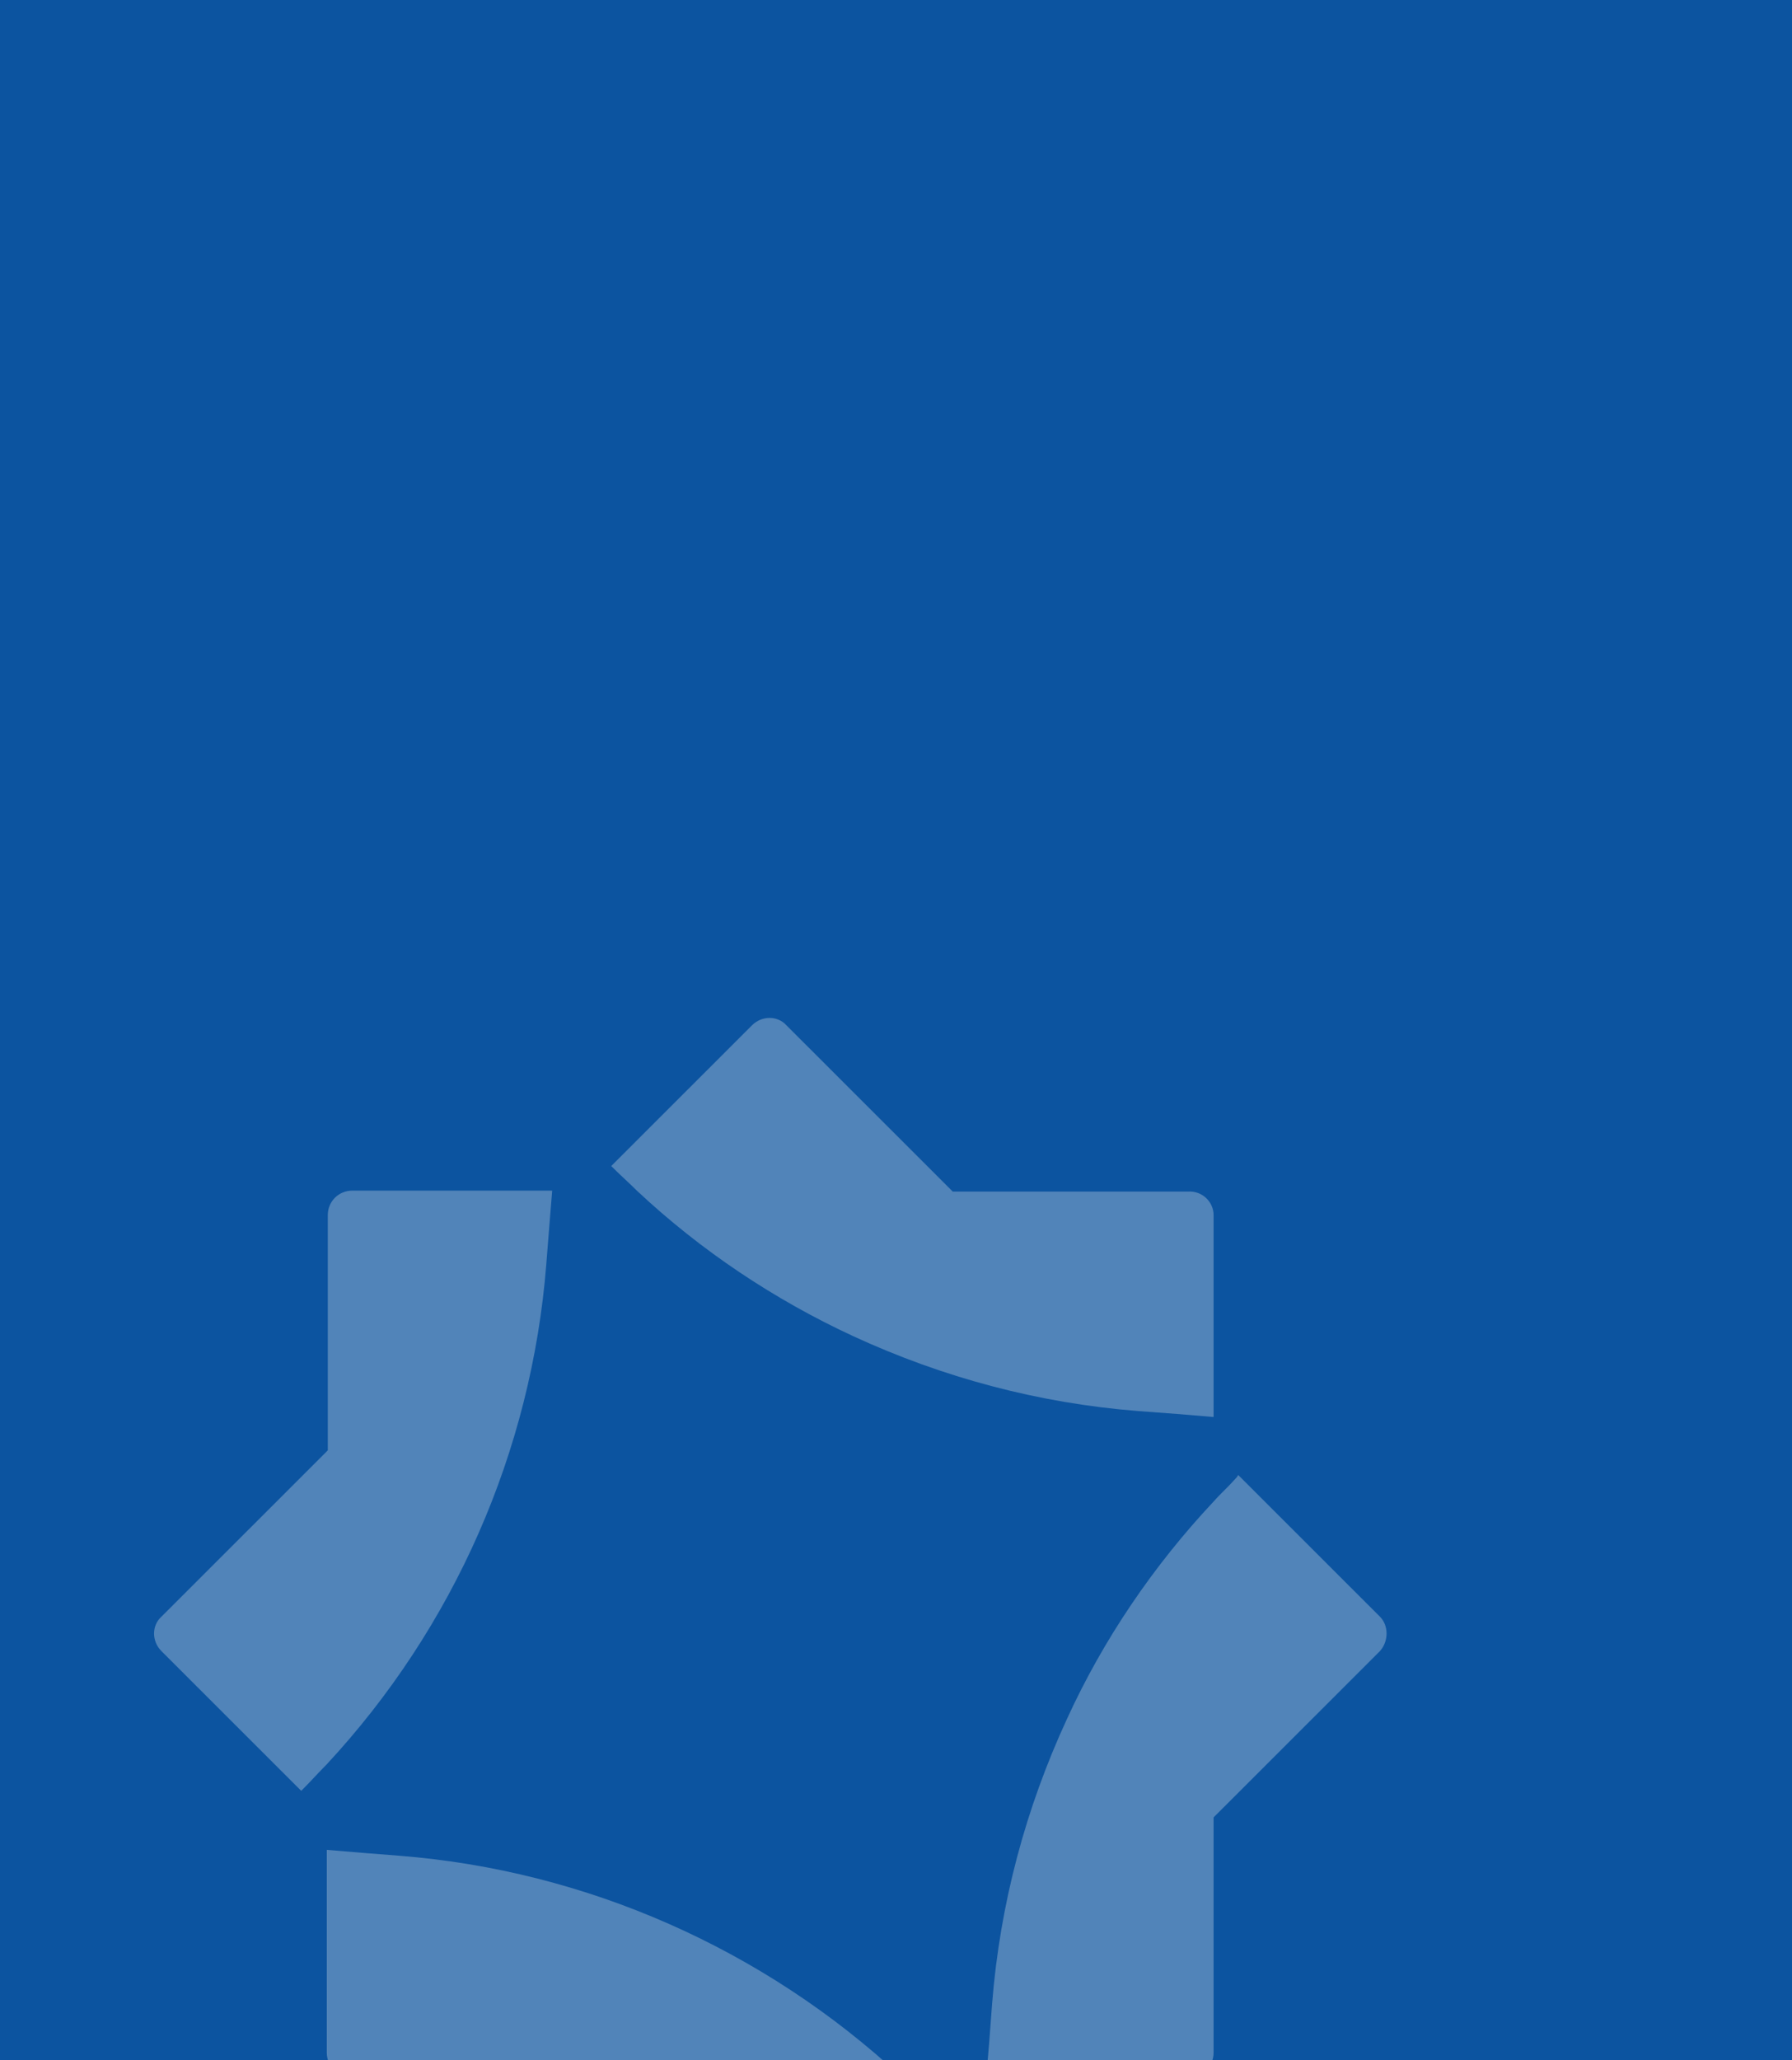 <svg width="442" height="508" viewBox="0 0 442 508" fill="none" xmlns="http://www.w3.org/2000/svg">
<rect x="0" y="0" width="442" height="508" fill="#808080" stroke="none"/>
<g clip-path="url(#clip0_0_15)">
<rect width="442" height="508" fill="#0C54A0"/>
<g opacity="0.3">
<path d="M340.361 407.125L299.334 448.128V506.114C299.334 509.51 296.664 512.179 293.265 512.179H243.256L243.984 503.688L244.712 493.983C246.655 469.478 252.966 445.944 263.162 423.866C272.145 404.214 284.526 386.017 299.334 370.247C301.033 368.306 302.975 366.608 304.675 364.667C304.918 364.424 305.16 364.182 305.403 363.696L340.361 398.633C342.546 400.817 342.546 404.699 340.361 407.125Z" fill="#F5F5F5"/>
<path d="M228.689 518.485L194.216 553.18C191.789 555.606 187.905 555.606 185.72 553.18L144.693 512.177H86.672C83.274 512.177 80.603 509.509 80.603 506.112V456.132L89.343 456.86L98.568 457.588C144.693 461.227 188.39 480.637 222.134 511.935C224.076 513.876 226.018 515.574 227.96 517.515C228.203 518 228.446 518.243 228.689 518.485Z" fill="#F5F5F5"/>
<path d="M136.198 293.577L135.469 302.554L134.741 311.773C131.1 357.871 111.921 401.3 80.605 435.024C78.663 436.965 76.721 439.148 74.779 441.089C74.536 441.332 74.293 441.575 74.293 441.575L39.821 407.123C37.393 404.697 37.393 400.815 39.821 398.631L80.848 357.628V299.642C80.848 296.246 83.518 293.577 86.917 293.577H136.198Z" fill="#F5F5F5"/>
<path d="M299.334 299.643V349.38C299.334 349.38 299.334 349.38 299.092 349.38L290.352 348.652L280.642 347.924C256.123 345.983 232.575 339.675 210.483 329.485C191.062 320.508 172.855 308.377 157.075 293.578C155.133 291.637 153.191 289.938 151.249 287.997C151.006 287.755 150.764 287.512 150.764 287.512L185.479 252.818C187.906 250.391 191.79 250.391 193.975 252.818L235.002 293.82H293.022C296.421 293.578 299.334 296.246 299.334 299.643Z" fill="#F5F5F5"/>
</g>
</g>
<defs>
<clipPath id="clip0_0_15">
<rect width="442" height="508" fill="white"/>
</clipPath>
</defs>
</svg>
